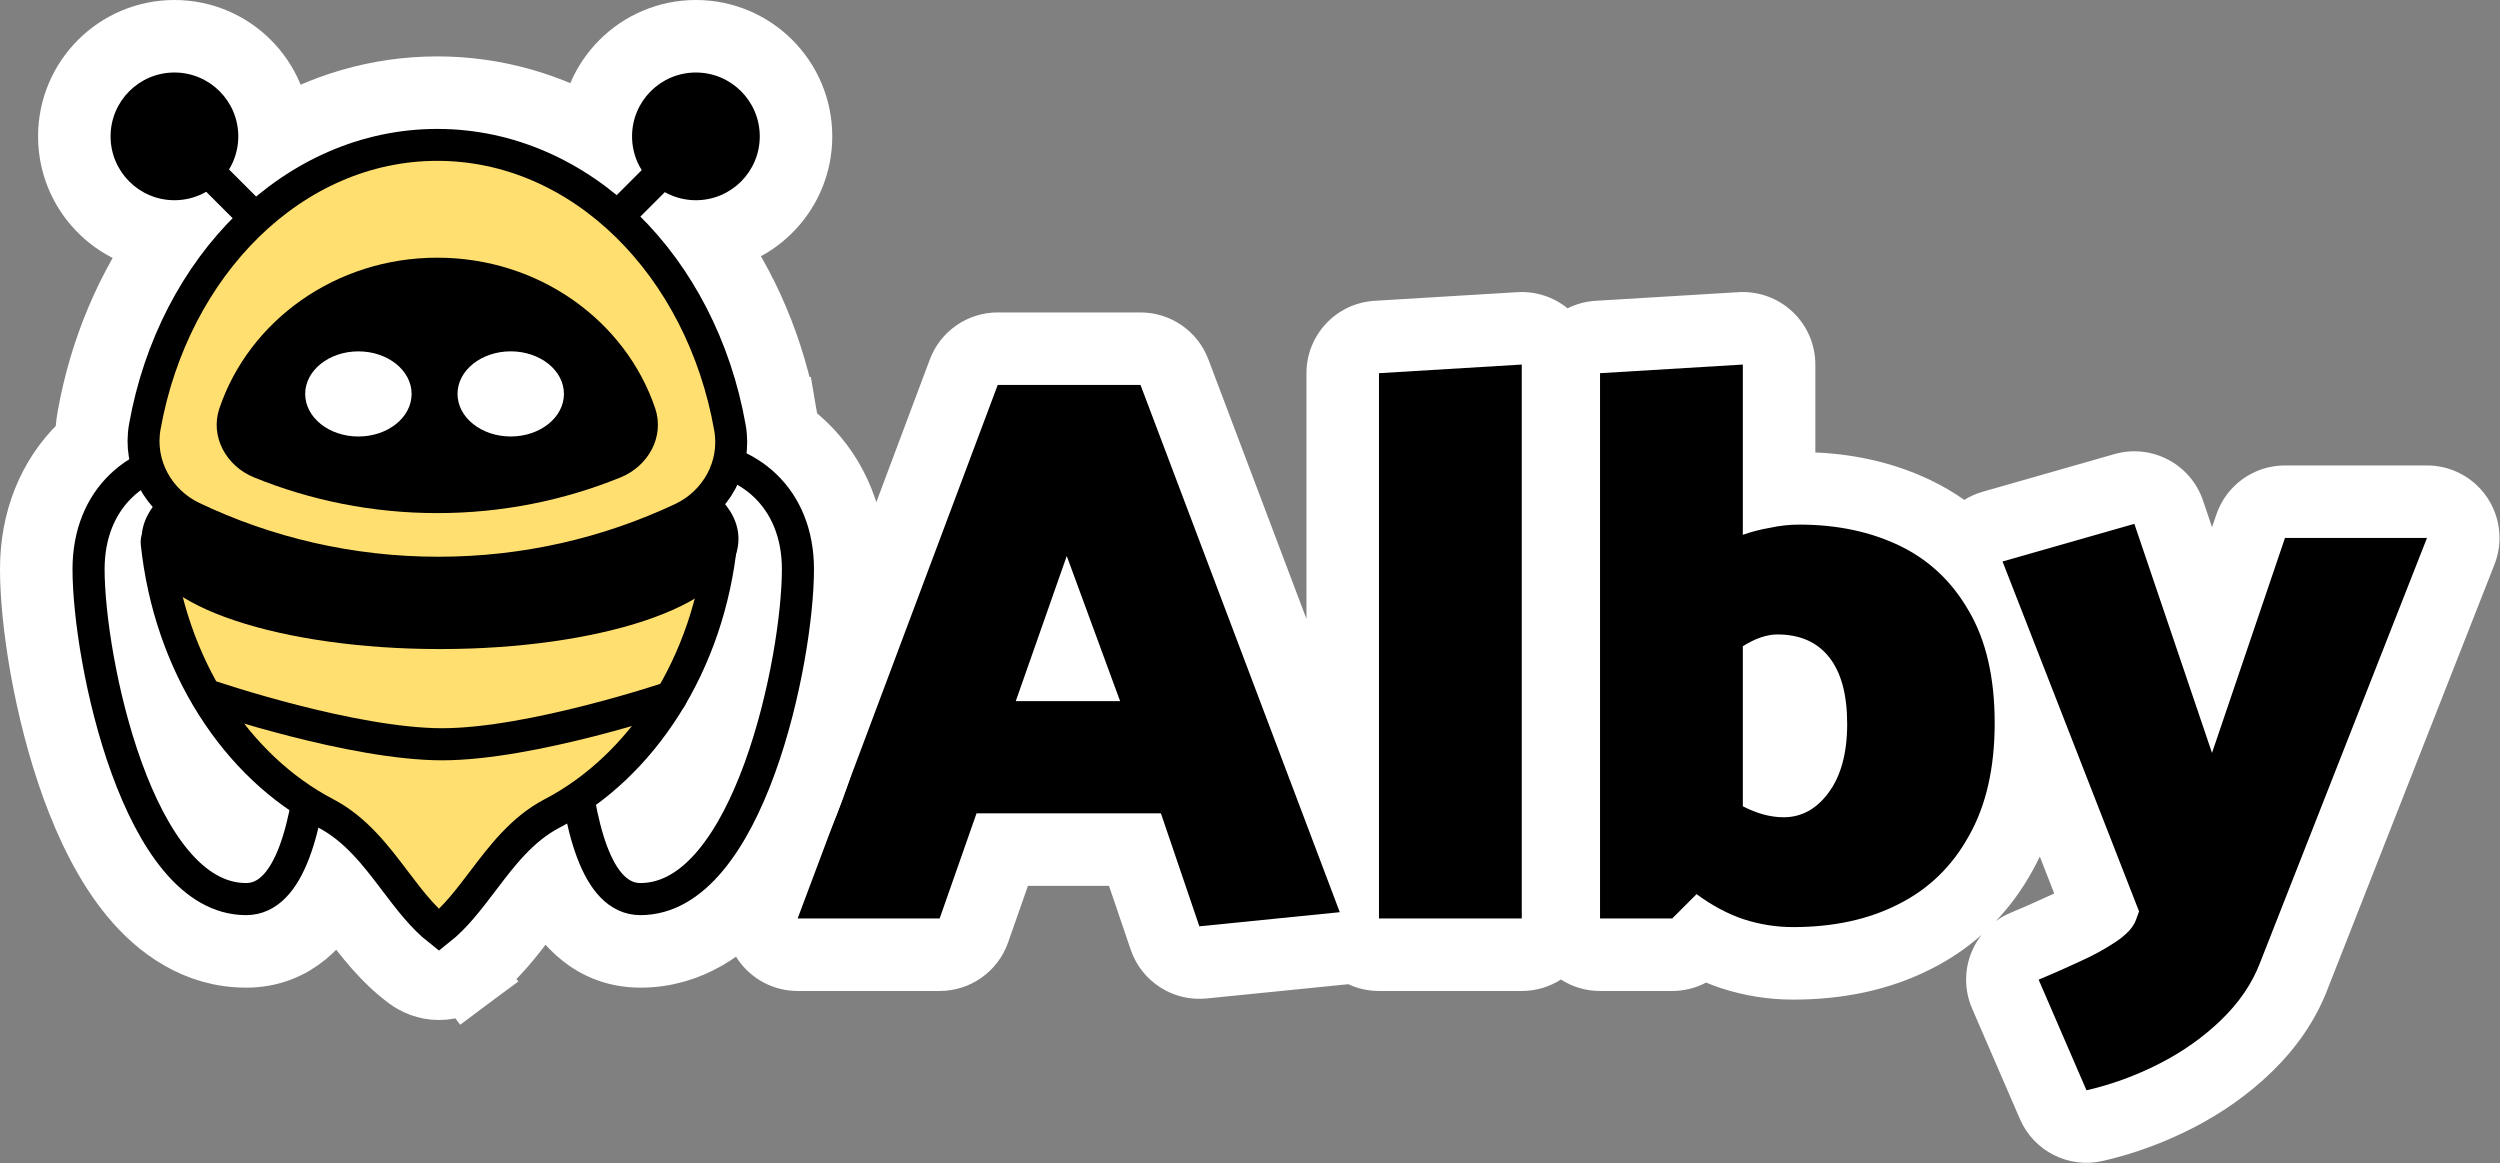 <svg width="3103" height="1444" viewBox="0 0 3103 1444" fill="none" xmlns="http://www.w3.org/2000/svg">
<rect x="0" y="0" width="3103" height="1444" fill="#808080" stroke="none"/>
<path fill-rule="evenodd" clip-rule="evenodd" d="M1238.37 387.801C1200.85 387.801 1167.27 411.073 1154.1 446.2L905.773 1108.4C895.408 1136.04 899.256 1167 916.069 1191.26C932.883 1215.53 960.524 1230 990.043 1230H1166.3C1204.53 1230 1238.58 1205.86 1251.23 1169.79L1275.88 1099.51H1376.48L1403.44 1178.73C1416.93 1218.37 1455.98 1243.48 1497.64 1239.29L1671.96 1221.76C1672.48 1221.7 1673.01 1221.65 1673.53 1221.59C1685.09 1226.98 1697.99 1230 1711.58 1230H1888.82C1906.71 1230 1923.38 1224.78 1937.39 1215.78C1951.4 1224.78 1968.08 1230 1985.97 1230H2075.56C2090.35 1230 2104.76 1226.36 2117.6 1219.58C2123.55 1222.05 2129.59 1224.31 2135.71 1226.36C2135.99 1226.45 2136.27 1226.54 2136.54 1226.63C2165.44 1235.95 2195.2 1240.71 2225.53 1240.71C2286.73 1240.71 2344.66 1229.17 2396.56 1202.82C2419.77 1191.19 2440.81 1176.97 2459.59 1160.33C2454.39 1166.95 2450.1 1174.31 2446.89 1182.25C2437.87 1204.58 2438.18 1229.59 2447.74 1251.69L2507.14 1389C2524.37 1428.82 2567.55 1450.68 2609.85 1440.99C2648.44 1432.15 2685.62 1418.52 2721.27 1400.3C2757.93 1381.56 2791.01 1358.27 2819.92 1330.21C2850.01 1301 2873.81 1267.04 2888.83 1228.16L2888.96 1227.82L3096.15 700.615C3107.03 672.91 3103.52 641.613 3086.75 617.014C3069.99 592.415 3042.15 577.696 3012.38 577.696H2836.12C2797.56 577.696 2763.29 602.258 2750.89 638.77L2745.6 654.366L2734.38 621.27C2718.97 575.805 2670.58 550.442 2624.42 563.631L2460.82 610.374C2452.72 612.689 2445.06 616.104 2438.04 620.467C2425.24 611.418 2411.57 603.366 2397.05 596.366C2352.49 574.879 2304.07 563.829 2253.2 561.577V452.482C2253.2 427.67 2242.96 403.958 2224.89 386.951C2206.82 369.943 2182.54 361.149 2157.77 362.646L1980.54 373.358C1968.02 374.114 1956.24 377.401 1945.66 382.703C1928.22 368.492 1906 361.279 1883.39 362.646L1706.15 373.358C1658.64 376.229 1621.58 415.597 1621.58 463.194V768.207L1499.79 445.981C1486.56 410.968 1453.03 387.801 1415.6 387.801H1238.37ZM2531.84 1063.2C2528.84 1069.48 2525.62 1075.66 2522.18 1081.74C2509.57 1104.5 2494.55 1125.08 2477.23 1143.3C2482.92 1139.14 2489.12 1135.63 2495.72 1132.88C2510.17 1126.86 2525.36 1120.18 2541.32 1112.82C2541.7 1112.64 2542.09 1112.46 2542.48 1112.29C2544.97 1111.18 2547.38 1110.07 2549.69 1108.97L2531.84 1063.2Z" fill="white"/>
<path d="M1238.37 477.801H1415.6L1662.95 1132.21L1488.64 1149.74L1440.92 1009.51H1212.07L1166.3 1140H990.043L1238.37 477.801ZM1390.28 870.251L1324.06 690.094L1260.77 870.251H1390.28Z" fill="black"/>
<path d="M1888.82 1140H1711.58V463.194L1888.82 452.482V1140Z" fill="black"/>
<path d="M2075.56 1140H1985.97V463.194L2163.2 452.482V663.801C2174.24 659.906 2185.6 656.985 2197.29 655.037C2208.97 652.44 2220.98 651.142 2233.32 651.142C2280.06 651.142 2321.61 659.906 2357.97 677.435C2394.32 694.964 2422.89 721.906 2443.66 758.262C2465.09 794.618 2475.8 841.037 2475.8 897.519C2475.8 953.351 2465.09 1000.09 2443.66 1037.75C2422.89 1075.4 2393.67 1103.64 2356.02 1122.47C2319.01 1141.3 2275.52 1150.71 2225.53 1150.71C2204.75 1150.71 2184.3 1147.47 2164.18 1140.97C2144.7 1134.48 2125.22 1124.09 2105.75 1109.81L2075.56 1140ZM2206.05 787.477C2193.07 787.477 2178.78 792.346 2163.2 802.084V1000.74C2180.73 1009.83 2197.61 1014.38 2213.84 1014.38C2235.91 1014.38 2254.42 1004.31 2269.35 984.189C2284.93 963.414 2292.72 934.848 2292.72 898.492C2292.72 862.136 2285.25 834.545 2270.32 815.717C2255.39 796.89 2233.97 787.477 2206.05 787.477Z" fill="black"/>
<path d="M2651.09 1141.95L2654.99 1131.24L2485.54 696.911L2649.15 650.168L2745.55 934.524L2836.12 667.697H3012.38L2804.96 1195.51C2795.22 1220.83 2779.31 1244.2 2757.24 1265.62C2735.17 1287.05 2709.52 1305.23 2680.31 1320.16C2651.09 1335.09 2620.91 1346.13 2589.74 1353.27L2530.34 1215.96C2545.92 1209.47 2562.15 1202.32 2579.03 1194.53C2596.56 1186.74 2612.14 1178.3 2625.77 1169.21C2639.41 1160.13 2647.85 1151.04 2651.09 1141.95Z" fill="black"/>
<path d="M415.915 1103.72C422.993 1112.18 430.414 1121.82 438.652 1132.68C439.154 1133.34 439.659 1134.01 440.168 1134.68C457.856 1158.02 479.953 1187.18 509.264 1208.97C518.068 1215.51 530.18 1221.04 544.842 1221.04C559.503 1221.04 571.614 1215.51 580.418 1208.97L553.571 1172.85L580.418 1208.97C609.731 1187.18 631.828 1158.02 649.516 1134.68C650.026 1134.01 650.531 1133.34 651.033 1132.68C661.955 1118.28 671.441 1106.02 680.597 1095.82C697.983 1133.84 731.936 1180.87 794.841 1180.87C854.942 1180.87 900.54 1147.11 931.984 1109.33C963.357 1071.64 986.718 1023.22 1004.02 975.601C1038.6 880.465 1055.31 770.602 1055.31 706.471C1055.31 646.998 1034.36 594.222 995.159 556.393C987.912 549.399 980.177 543.053 972.028 537.361C971.627 531.544 970.917 525.702 969.889 519.855L948.967 523.534L969.889 519.855C955.034 435.382 921.862 357.517 874.65 293.041C938.175 287.526 988.016 234.211 988.016 169.256C988.016 100.631 932.385 45 863.76 45C795.143 45 739.516 100.619 739.504 169.234C680.947 134.805 614.215 115.009 542.773 115.009C469.151 115.009 400.539 136.031 340.719 172.419C340.745 171.368 340.759 170.313 340.759 169.256C340.759 100.631 285.127 45 216.503 45C147.878 45 92.247 100.631 92.247 169.256C92.247 235.919 144.743 290.321 210.651 293.377C163.874 357.37 130.914 434.521 115.948 518.218C114.107 528.515 113.257 538.791 113.336 548.943C110.543 551.339 107.813 553.823 105.149 556.393C65.949 594.222 45 646.998 45 706.471C45 770.602 61.711 880.465 96.285 975.601C113.591 1023.22 136.951 1071.64 168.325 1109.33C199.769 1147.11 245.366 1180.87 305.467 1180.87C364.078 1180.87 397.554 1140.04 415.915 1103.72Z" fill="white" stroke="white" stroke-width="90"/>
<path d="M794.841 1115.95C929.227 1115.95 990.393 819.047 990.393 706.471C990.393 618.725 929.712 565.547 849.938 565.547C770.661 565.547 706.301 599.561 705.502 641.683C705.5 752.845 685.891 1115.95 794.841 1115.95Z" fill="white"/>
<path d="M305.467 1115.95C171.081 1115.95 109.915 819.047 109.915 706.471C109.915 618.725 170.596 565.547 250.37 565.547C329.647 565.547 394.007 599.561 394.807 641.683C394.809 752.845 414.417 1115.95 305.467 1115.95Z" fill="white"/>
<path d="M794.841 1115.95C929.227 1115.95 990.393 819.047 990.393 706.471C990.393 618.725 929.712 565.547 849.938 565.547C770.661 565.547 706.301 599.561 705.502 641.683C705.5 752.845 685.891 1115.95 794.841 1115.95Z" stroke="black" stroke-width="39.83"/>
<path d="M305.467 1115.95C171.081 1115.95 109.915 819.047 109.915 706.471C109.915 618.725 170.596 565.547 250.37 565.547C329.647 565.547 394.007 599.561 394.807 641.683C394.809 752.845 414.417 1115.95 305.467 1115.95Z" stroke="black" stroke-width="39.83"/>
<path d="M543.516 760.475C668.131 760.475 784.863 726.46 884.865 667.196C887.711 665.509 890.775 665.72 892.971 666.956C894.031 667.553 894.661 668.268 894.991 668.865C895.269 669.368 895.545 670.14 895.409 671.488C879.925 824.736 796.821 951.413 685.112 1009.72C648.179 1028.99 622.801 1062.47 600.513 1091.87C600.111 1092.4 599.71 1092.93 599.31 1093.46C581.195 1117.34 564.833 1138.71 544.842 1154.46C524.852 1138.71 508.49 1117.34 490.376 1093.46C489.976 1092.93 489.575 1092.4 489.173 1091.87C466.884 1062.47 441.505 1028.99 404.572 1009.72C293.278 951.628 210.375 825.675 194.45 673.185C194.31 671.839 194.583 671.066 194.859 670.561C195.187 669.963 195.814 669.246 196.87 668.645C199.059 667.401 202.119 667.177 204.97 668.848C304.349 727.092 420.064 760.475 543.516 760.475Z" fill="#FFDF6F" stroke="black" stroke-width="39.83"/>
<ellipse cx="546.17" cy="668.868" rx="350.507" ry="116.836" fill="black" stroke="black" stroke-width="39.83"/>
<path d="M264.703 865.364C264.703 865.364 437.589 923.782 548.826 923.782C660.063 923.782 832.949 865.364 832.949 865.364" stroke="black" stroke-width="39.83" stroke-linecap="round"/>
<path d="M137.246 169.256C137.246 213.028 172.73 248.512 216.502 248.512C260.274 248.512 295.758 213.028 295.758 169.256C295.758 125.484 260.274 90 216.502 90C172.73 90 137.246 125.484 137.246 169.256Z" fill="black"/>
<path d="M943.016 169.256C943.016 213.028 907.532 248.512 863.76 248.512C819.988 248.512 784.504 213.028 784.504 169.256C784.504 125.484 819.988 90 863.76 90C907.532 90 943.016 125.484 943.016 169.256Z" fill="black"/>
<path d="M203.293 157.368L351.238 305.312M878.29 157.368L730.345 305.312" stroke="black" stroke-width="39.628"/>
<path d="M238.999 642.2C196.283 621.865 171.423 576.198 179.75 529.627C215.493 329.742 364.447 179.823 542.773 179.823C721.531 179.823 870.776 330.47 906.054 531.08C914.259 577.736 889.197 623.381 846.334 643.552C754.617 686.713 652.173 710.839 544.094 710.839C434.893 710.839 331.443 686.209 238.999 642.2Z" fill="#FFDF6F" stroke="black" stroke-width="39.628"/>
<path d="M315.217 592.506C280.833 578.502 260.436 541.918 272.351 506.756C309.094 398.316 416.276 319.843 542.775 319.843C669.274 319.843 776.456 398.316 813.199 506.756C825.114 541.918 804.717 578.502 770.333 592.506C700.105 621.108 623.281 636.867 542.775 636.867C462.269 636.867 385.445 621.108 315.217 592.506Z" fill="black"/>
<path d="M699.965 488.922C699.964 518.103 670.394 541.759 633.918 541.759C597.441 541.759 567.871 518.103 567.871 488.922C567.871 459.741 597.441 436.085 633.918 436.085C670.394 436.085 699.965 459.741 699.965 488.922Z" fill="white"/>
<path d="M510.89 488.954C510.89 518.135 481.32 541.791 444.844 541.791C408.367 541.791 378.797 518.135 378.797 488.954C378.797 459.772 408.367 436.116 444.844 436.116C481.32 436.116 510.89 459.772 510.89 488.954Z" fill="white"/>
</svg>
